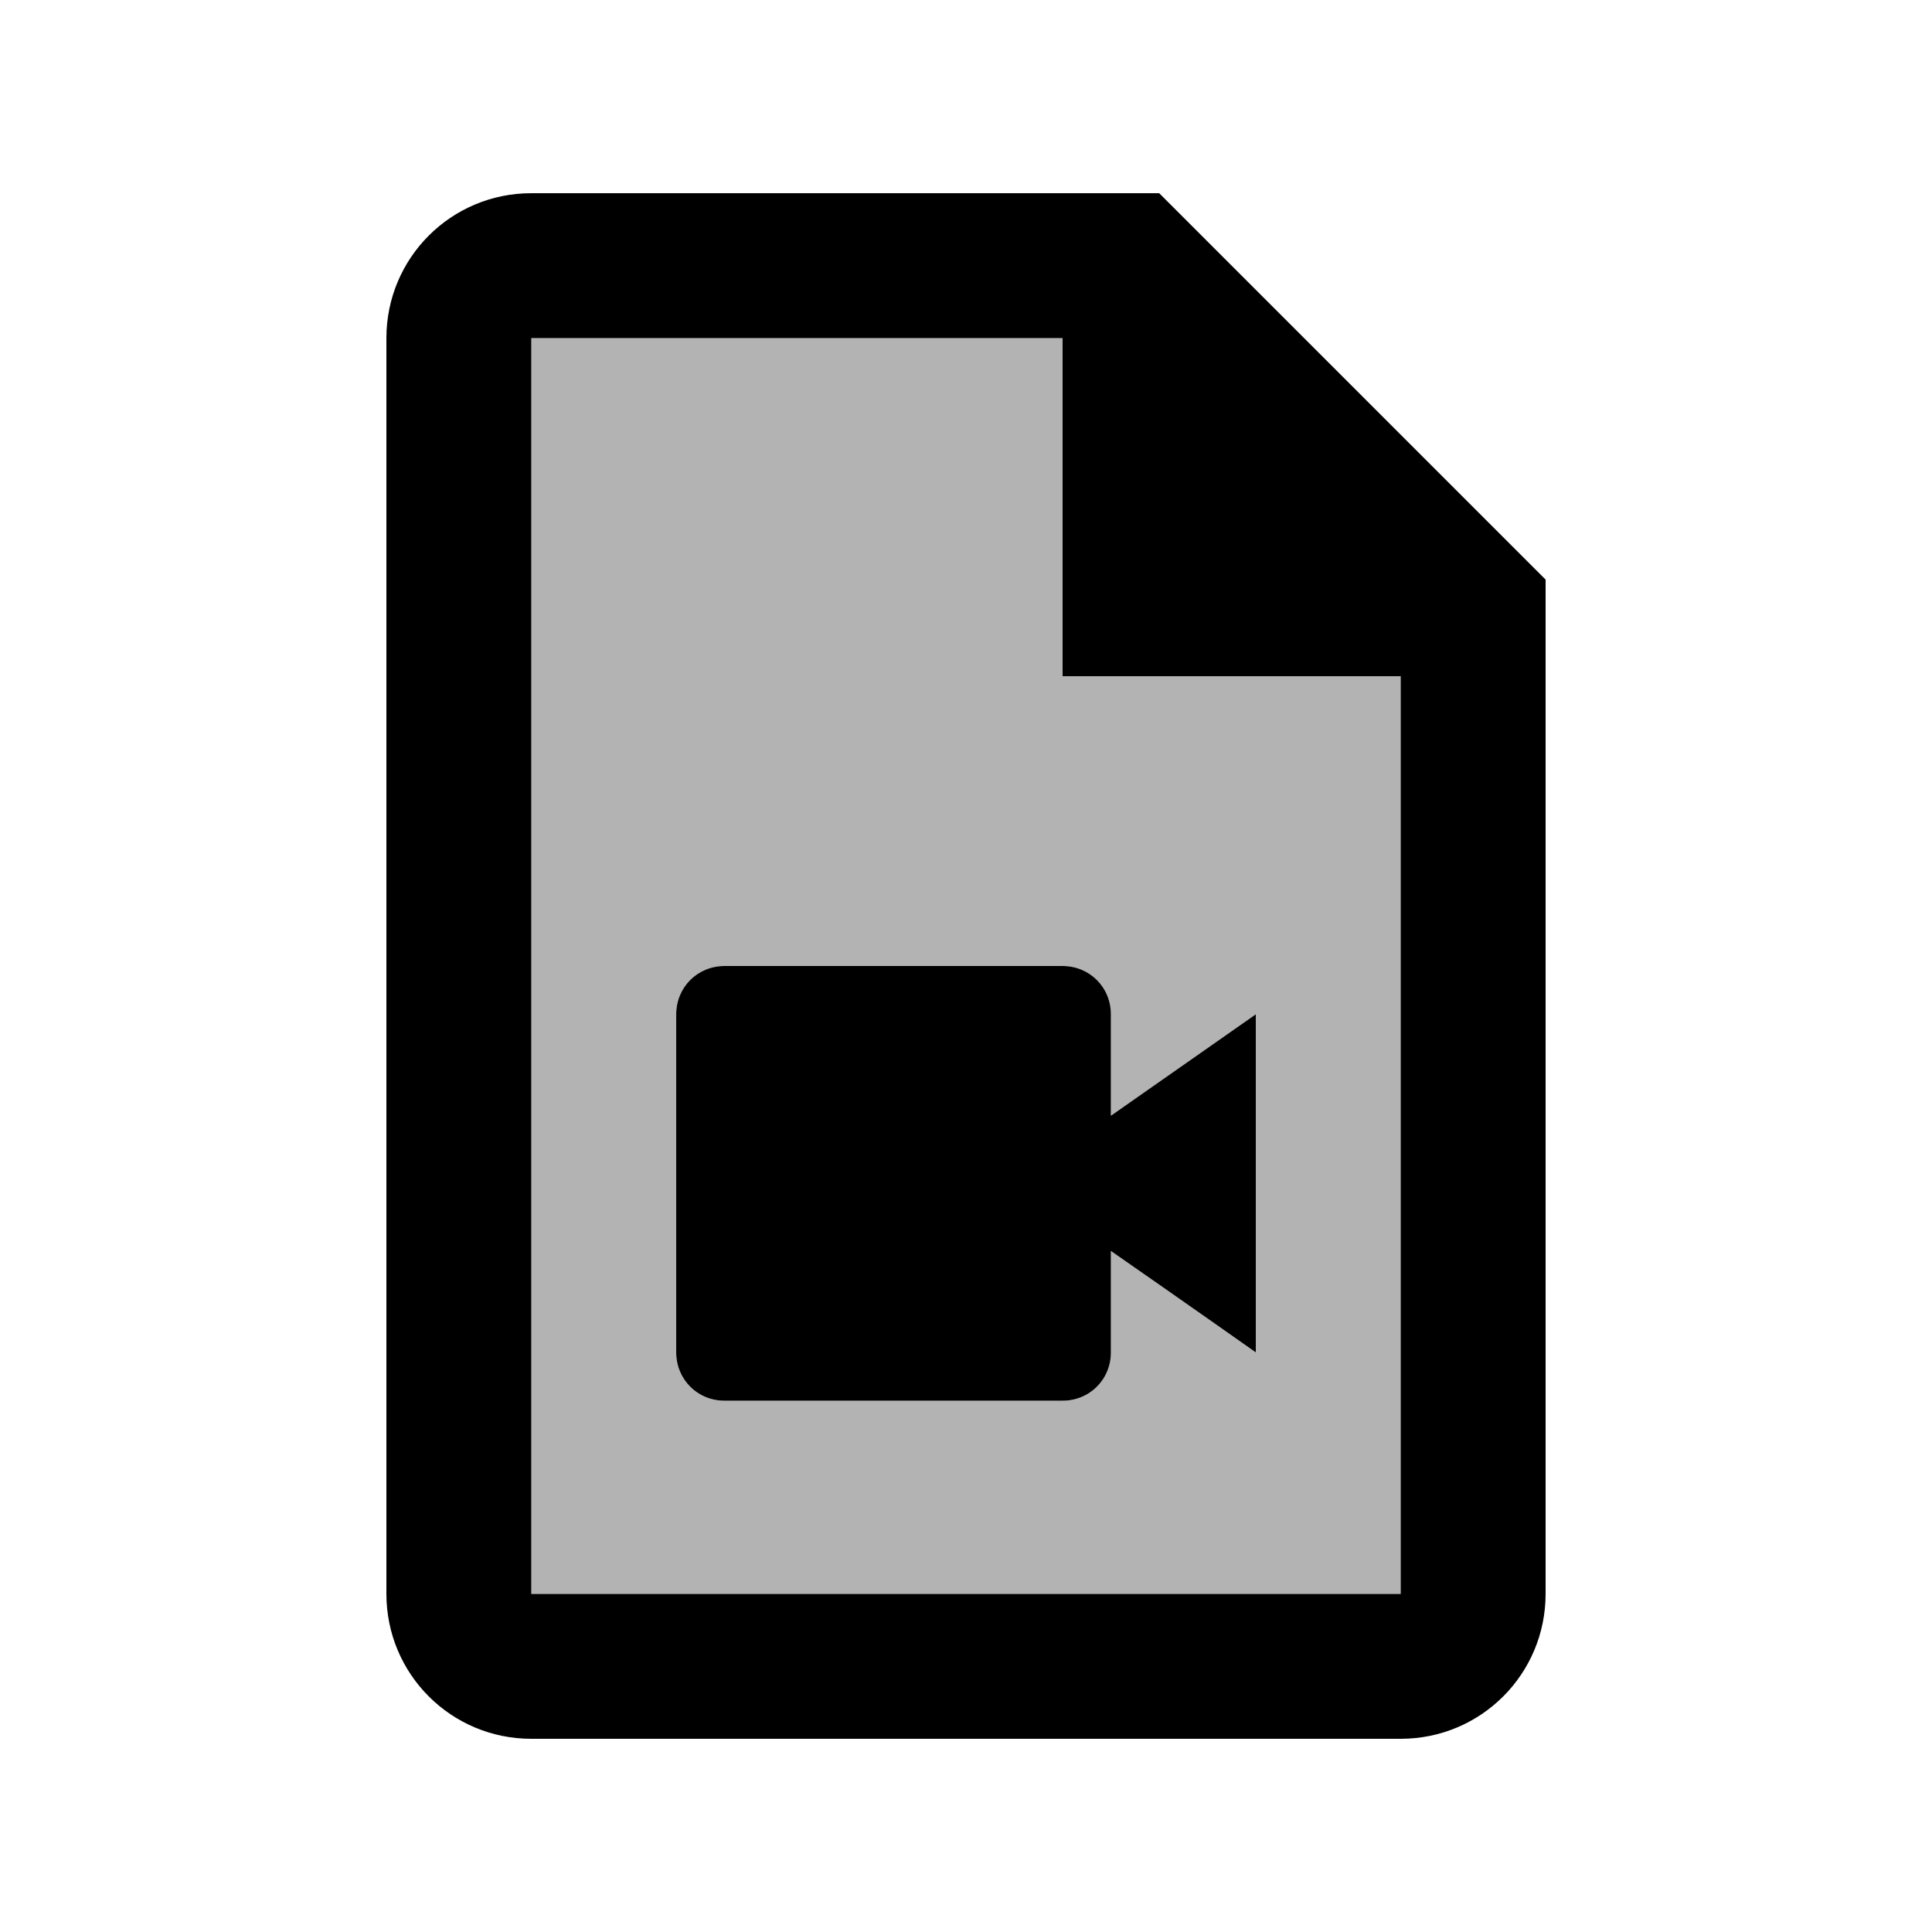 <svg xmlns="http://www.w3.org/2000/svg" width="20" height="20" viewBox="0 0 20 20"><path d="M11 7V3.5H5.5v13h9V7H11zm2 7s-.78-.55-1.5-1.05V14c0 .28-.22.5-.5.5H7.5c-.28 0-.5-.22-.5-.5v-3.5c0-.28.22-.5.5-.5H11c.28 0 .5.22.5.5v1.05L13 10.5V14z" opacity=".3"/><path d="M16 6v10.5c0 .83-.67 1.5-1.5 1.5h-9c-.83 0-1.5-.67-1.5-1.5v-13C4 2.67 4.67 2 5.5 2H12l4 4zm-1.5 10.5V7H11V3.5H5.5v13h9zm-3-6c0-.28-.22-.5-.5-.5H7.5c-.28 0-.5.22-.5.5V14c0 .28.22.5.5.5H11c.28 0 .5-.22.5-.5v-1.05c.72.5 1.5 1.05 1.5 1.05v-3.5l-1.5 1.05V10.5z"/></svg>